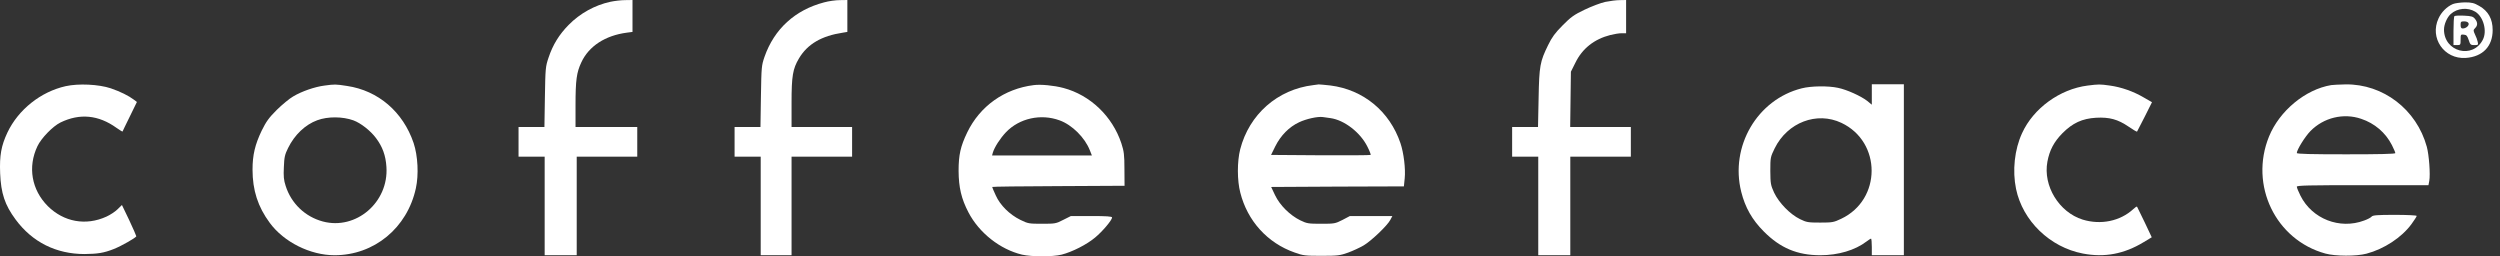 <svg width="156" height="16" viewBox="0 0 156 16" fill="none" xmlns="http://www.w3.org/2000/svg">
<rect x="0" y="0" width="156" height="16" fill="#333333" stroke="none"/>
<path d="M38.091 0.111C37.12 0.318 36.187 0.837 35.483 1.555C34.891 2.155 34.498 2.792 34.231 3.592C34.039 4.155 34.032 4.267 34.002 6.052L33.972 7.926H33.165H32.357V8.852V9.778H33.172H33.987V12.852V15.926H34.987H35.987V12.852V9.778H37.876H39.765V8.852V7.926H37.839H35.913V6.57C35.913 4.992 35.98 4.518 36.276 3.889C36.743 2.881 37.765 2.215 39.12 2.037L39.468 1.992V0.992V-0L39.009 0.007C38.75 0.007 38.343 0.059 38.091 0.111Z" fill="white"/>
<path d="M51.423 0.148C49.616 0.622 48.312 1.807 47.705 3.548C47.519 4.089 47.512 4.178 47.482 6.015L47.453 7.926H46.645H45.838V8.852V9.778H46.653H47.468V12.852V15.926H48.431H49.393V12.852V9.778H51.282H53.171V8.852V7.926H51.282H49.393V6.422C49.393 4.733 49.468 4.296 49.86 3.637C50.393 2.748 51.267 2.237 52.601 2.037L52.875 1.992V1V-0L52.416 0.007C52.156 0.007 51.712 0.067 51.423 0.148Z" fill="white"/>
<path d="M100.172 0.118C99.891 0.178 99.306 0.4 98.876 0.607C98.209 0.926 98.017 1.067 97.506 1.585C97.039 2.052 96.839 2.326 96.602 2.815C96.098 3.844 96.046 4.104 96.009 6.126L95.972 7.926H95.165H94.357V8.852V9.778H95.172H95.987V12.852V15.926H96.987H97.987V12.852V9.778H99.876H101.765V8.852V7.926H99.868H97.98L98.002 6.2L98.024 4.474L98.306 3.911C98.735 3.029 99.476 2.444 100.483 2.185C100.713 2.126 101.031 2.074 101.187 2.074H101.469V1.037V-0L101.083 0.007C100.869 0.007 100.461 0.059 100.172 0.118Z" fill="white"/>
<path d="M153.061 0.252C152.683 0.415 152.342 0.756 152.164 1.148C151.594 2.37 152.513 3.704 153.861 3.615C154.92 3.541 155.542 2.896 155.542 1.874C155.542 1.185 155.268 0.689 154.705 0.37C154.379 0.185 154.246 0.148 153.801 0.148C153.52 0.156 153.187 0.2 153.061 0.252ZM154.461 0.733C154.972 1.052 155.209 1.941 154.927 2.482C154.298 3.704 152.505 3.237 152.505 1.845C152.505 1.526 152.698 1.074 152.927 0.874C153.335 0.504 153.987 0.445 154.461 0.733Z" fill="white"/>
<path d="M153.157 1.007C153.12 1.037 153.098 1.459 153.098 1.94V2.814H153.32C153.535 2.814 153.542 2.8 153.542 2.474C153.542 2.148 153.55 2.14 153.75 2.163C153.912 2.177 153.964 2.244 154.046 2.496C154.142 2.792 154.172 2.814 154.401 2.814C154.638 2.814 154.653 2.8 154.609 2.607C154.587 2.496 154.512 2.289 154.438 2.148C154.327 1.903 154.327 1.881 154.446 1.755C154.616 1.592 154.616 1.392 154.438 1.177C154.32 1.029 154.216 1 153.757 0.977C153.453 0.963 153.187 0.977 153.157 1.007ZM154.038 1.451C154.09 1.592 153.883 1.777 153.675 1.777C153.579 1.777 153.542 1.718 153.542 1.555C153.542 1.355 153.564 1.333 153.764 1.333C153.905 1.333 154.009 1.377 154.038 1.451Z" fill="white"/>
<path d="M4.098 5.377C2.543 5.726 1.143 6.837 0.461 8.274C0.076 9.096 -0.035 9.703 0.009 10.815C0.061 12.059 0.298 12.785 0.972 13.696C2.017 15.111 3.506 15.852 5.276 15.852C6.091 15.844 6.476 15.785 7.098 15.54C7.572 15.355 8.505 14.822 8.505 14.741C8.505 14.711 8.306 14.259 8.061 13.733L7.609 12.792L7.335 13.059C7.187 13.207 6.868 13.415 6.639 13.518C5.357 14.103 3.98 13.852 2.98 12.859C1.972 11.844 1.72 10.422 2.335 9.126C2.572 8.622 3.291 7.881 3.772 7.644C4.972 7.059 6.143 7.17 7.268 7.977C7.468 8.118 7.639 8.222 7.646 8.207C7.646 8.192 7.854 7.777 8.098 7.274L8.543 6.363L8.357 6.222C8.024 5.97 7.513 5.718 6.913 5.511C6.157 5.259 4.905 5.2 4.098 5.377Z" fill="white"/>
<path d="M20.239 5.341C19.654 5.415 18.832 5.696 18.299 6.015C18.061 6.148 17.602 6.533 17.269 6.859C16.773 7.355 16.61 7.585 16.328 8.155C15.913 9.022 15.758 9.674 15.758 10.585C15.758 11.867 16.091 12.904 16.832 13.904C17.713 15.104 19.358 15.926 20.876 15.926C23.343 15.926 25.41 14.229 25.95 11.748C26.136 10.904 26.076 9.726 25.81 8.926C25.15 6.978 23.602 5.652 21.654 5.363C20.928 5.252 20.899 5.252 20.239 5.341ZM22.054 7.511C22.513 7.681 23.113 8.148 23.462 8.615C23.869 9.155 24.069 9.704 24.113 10.415C24.262 12.622 22.217 14.37 20.15 13.822C19.039 13.526 18.173 12.696 17.825 11.6C17.706 11.237 17.684 11 17.713 10.43C17.736 9.807 17.773 9.644 17.98 9.229C18.38 8.415 19.047 7.778 19.795 7.504C20.454 7.259 21.38 7.267 22.054 7.511Z" fill="white"/>
<path d="M64.505 5.311C62.668 5.54 61.15 6.622 60.357 8.259C59.935 9.133 59.816 9.666 59.816 10.666C59.824 11.696 59.987 12.4 60.431 13.252C61.098 14.533 62.409 15.563 63.772 15.889C64.394 16.029 65.683 16.029 66.246 15.889C66.913 15.718 67.816 15.259 68.335 14.822C68.794 14.444 69.394 13.733 69.394 13.57C69.394 13.503 69.031 13.481 68.113 13.481H66.824L66.35 13.718C65.898 13.955 65.839 13.963 65.024 13.963C64.209 13.963 64.15 13.955 63.668 13.718C62.994 13.385 62.409 12.807 62.135 12.192C62.009 11.926 61.913 11.689 61.913 11.666C61.913 11.644 63.772 11.622 66.046 11.614L70.172 11.592L70.165 10.555C70.165 9.652 70.135 9.444 69.972 8.94C69.409 7.252 68.031 5.933 66.357 5.489C65.772 5.333 64.942 5.252 64.505 5.311ZM66.12 7.511C66.898 7.792 67.698 8.585 68.009 9.385L68.135 9.703H65.016H61.905L61.95 9.533C62.061 9.17 62.409 8.637 62.772 8.252C63.609 7.377 64.95 7.081 66.12 7.511Z" fill="white"/>
<path d="M81.951 5.311C79.721 5.578 77.951 7.133 77.388 9.318C77.195 10.081 77.195 11.259 77.395 12.022C77.84 13.785 79.091 15.163 80.78 15.755C81.314 15.948 81.439 15.963 82.469 15.963C83.484 15.963 83.625 15.941 84.121 15.763C84.425 15.652 84.854 15.452 85.084 15.318C85.565 15.037 86.58 14.067 86.758 13.718L86.884 13.481H85.558H84.232L83.766 13.726C83.314 13.956 83.262 13.963 82.439 13.963C81.639 13.963 81.551 13.948 81.136 13.748C80.491 13.43 79.869 12.815 79.566 12.185L79.321 11.667L83.462 11.644L87.603 11.63L87.654 11.126C87.714 10.533 87.595 9.548 87.388 8.933C86.714 6.948 85.077 5.593 83.01 5.333C82.677 5.296 82.351 5.267 82.284 5.267C82.225 5.274 82.077 5.296 81.951 5.311ZM83.017 7.37C83.884 7.489 84.891 8.267 85.328 9.155C85.462 9.415 85.551 9.652 85.528 9.667C85.506 9.689 84.099 9.696 82.403 9.689L79.314 9.667L79.58 9.126C79.921 8.452 80.432 7.926 81.062 7.63C81.514 7.415 82.225 7.259 82.543 7.304C82.625 7.311 82.84 7.341 83.017 7.37Z" fill="white"/>
<path d="M116.801 5.896V6.533L116.513 6.296C116.12 5.992 115.239 5.592 114.69 5.481C114.076 5.348 113.009 5.363 112.431 5.511C109.653 6.207 107.942 9.133 108.653 11.97C108.898 12.948 109.335 13.718 110.061 14.444C111.09 15.481 112.157 15.926 113.587 15.926C114.705 15.926 115.757 15.615 116.476 15.066C116.601 14.97 116.727 14.889 116.75 14.889C116.779 14.889 116.801 15.118 116.801 15.407V15.926H117.801H118.801V10.592V5.259H117.801H116.801V5.896ZM114.905 7.667C117.424 8.859 117.416 12.459 114.89 13.652C114.424 13.874 114.342 13.889 113.579 13.889C112.831 13.889 112.727 13.874 112.32 13.674C111.698 13.37 111.009 12.659 110.705 12.022C110.49 11.548 110.476 11.466 110.468 10.666C110.468 9.822 110.476 9.8 110.742 9.252C111.542 7.637 113.372 6.941 114.905 7.667Z" fill="white"/>
<path d="M130.262 5.34C128.528 5.562 126.884 6.762 126.18 8.303C125.706 9.325 125.565 10.651 125.802 11.791C126.217 13.784 127.914 15.428 129.973 15.821C131.321 16.08 132.543 15.851 133.765 15.11L134.269 14.806L133.825 13.866C133.573 13.347 133.365 12.91 133.351 12.895C133.328 12.873 133.225 12.947 133.114 13.051C132.299 13.799 131.091 14.051 129.958 13.703C128.484 13.243 127.476 11.599 127.758 10.088C127.891 9.369 128.173 8.843 128.699 8.31C129.336 7.673 129.928 7.399 130.795 7.347C131.625 7.303 132.151 7.443 132.825 7.903C133.099 8.095 133.336 8.229 133.351 8.214C133.365 8.199 133.58 7.777 133.832 7.28L134.284 6.377L133.78 6.088C133.128 5.703 132.365 5.436 131.662 5.34C131.025 5.251 130.98 5.251 130.262 5.34Z" fill="white"/>
<path d="M145.469 5.31C143.854 5.577 142.239 6.918 141.587 8.518C140.35 11.555 141.995 14.97 145.106 15.822C145.728 15.992 147.032 15.999 147.669 15.829C148.765 15.54 149.861 14.822 150.476 13.985C150.654 13.74 150.802 13.511 150.802 13.473C150.802 13.436 150.187 13.407 149.439 13.407C148.336 13.407 148.061 13.429 147.987 13.518C147.943 13.577 147.728 13.688 147.521 13.762C145.995 14.333 144.276 13.659 143.55 12.214C143.424 11.962 143.321 11.71 143.321 11.651C143.321 11.57 144.047 11.555 147.432 11.555H151.536L151.587 11.288C151.661 10.896 151.573 9.666 151.432 9.155C150.795 6.836 148.713 5.236 146.365 5.266C145.973 5.273 145.573 5.296 145.469 5.31ZM147.336 7.414C148.18 7.696 148.854 8.273 149.254 9.051C149.373 9.288 149.469 9.51 149.469 9.555C149.469 9.607 148.454 9.629 146.395 9.629C144.195 9.629 143.321 9.607 143.321 9.548C143.321 9.348 143.832 8.525 144.173 8.177C144.995 7.34 146.232 7.036 147.336 7.414Z" fill="white"/>
</svg>
